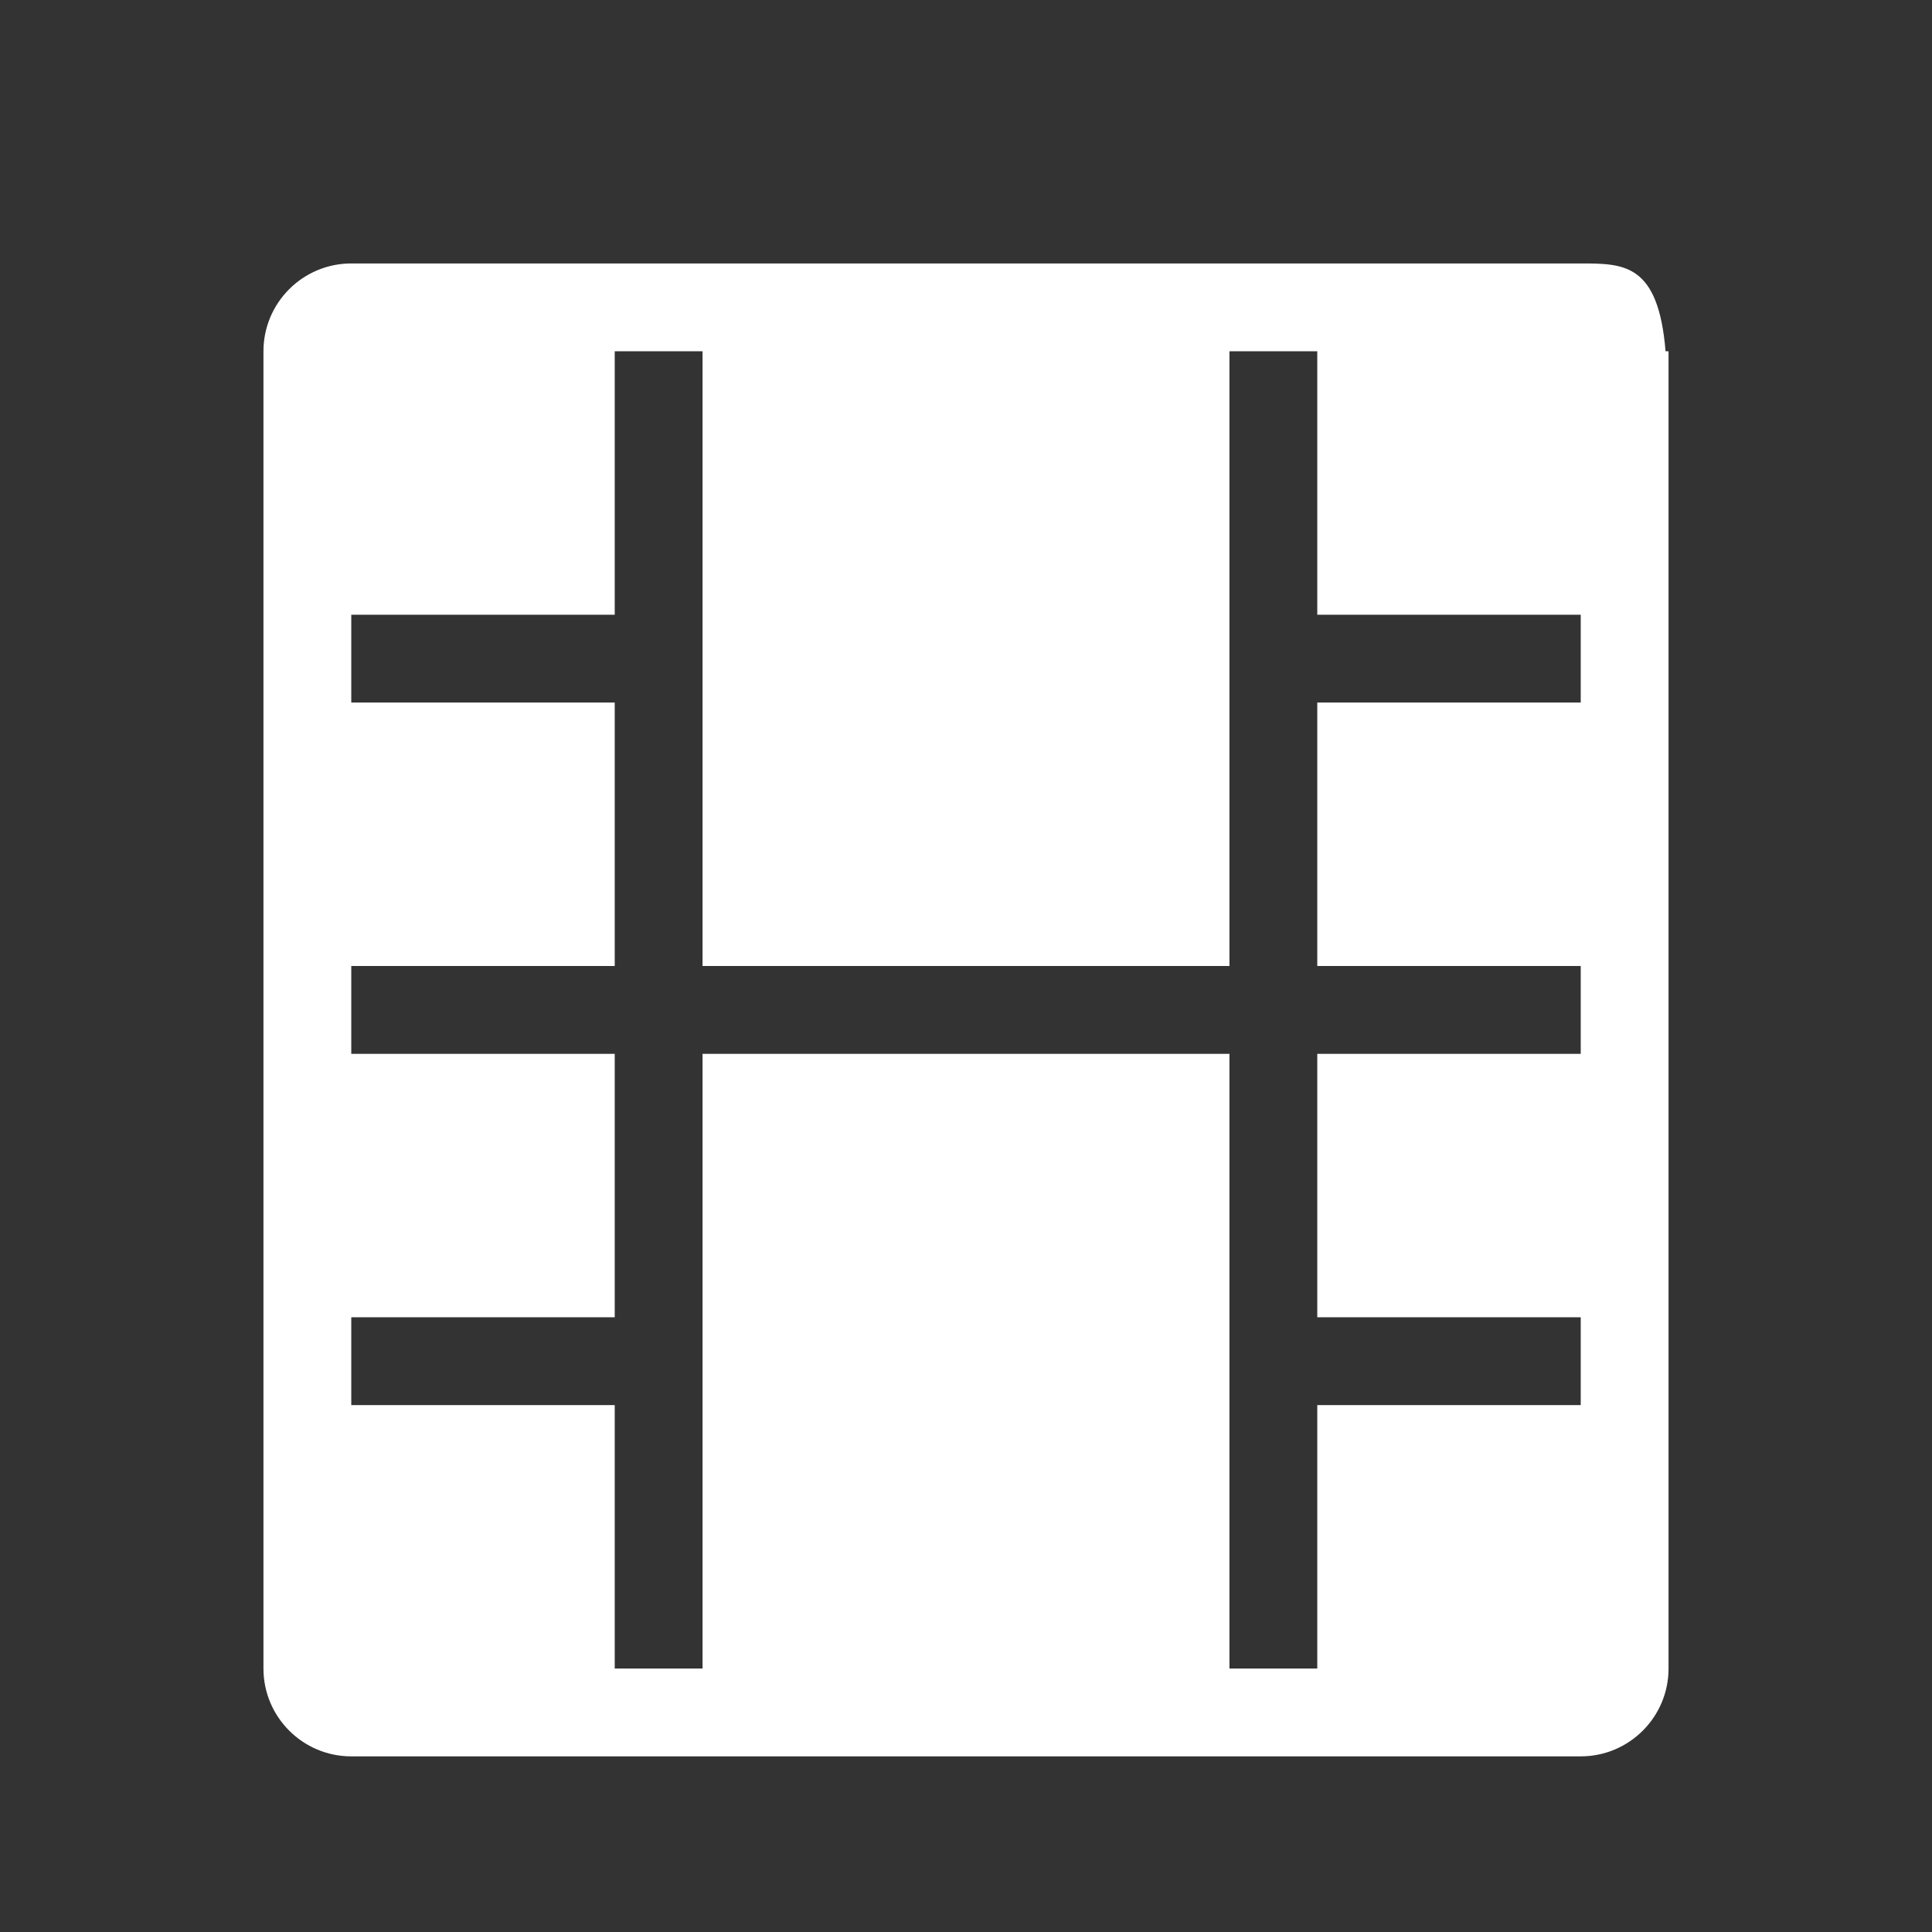 <?xml version="1.0" encoding="UTF-8" standalone="no"?>
<svg width="22px" height="22px" viewBox="0 0 22 22" version="1.1" xmlns="http://www.w3.org/2000/svg" xmlns:xlink="http://www.w3.org/1999/xlink">
    <rect x="0" y="0" width="22" height="22" fill="#333333" stroke="none"/>
    <!-- Generator: Sketch 3.6.1 (26313) - http://www.bohemiancoding.com/sketch -->
    <title>multimedia_active_22px</title>
    <desc>Created with Sketch.</desc>
    <defs></defs>
    <g id="Page-1" stroke="none" stroke-width="1" fill="none" fill-rule="evenodd">
        <g id="multimedia_active_22px">
            <rect id="Rectangle-46-Copy-50" fill="#747568" opacity="0" x="0" y="0" width="22" height="22"></rect>
            <path d="M18,8 L15,8 L15,11 L18,11 L18,12 L15,12 L15,15 L18,15 L18,16 L15,16 L15,19 L14,19 L14,12 L8,12 L8,19 L7,19 L7,16 L4,16 L4,15 L7,15 L7,12 L4,12 L4,11 L7,11 L7,8 L4,8 L4,7 L7,7 L7,4 L8,4 L8,11 L14,11 L14,4 L15,4 L15,7 L18,7 L18,8 Z M18.966,4 C18.884,3 18.493,3 18,3 L16.823,3 L16.823,3 L14,3 L8,3 L4.817,3 L4.817,3 L4,3 C3.448,3 3,3.448 3,4 L3,19 C3,19.552 3.448,20 4,20 L18,20 C18.552,20 19,19.552 19,19 L19,4 L19,4 L18.966,4 Z" id="Page-1" fill="#FFFFFF"></path>
        </g>
    </g>
</svg>